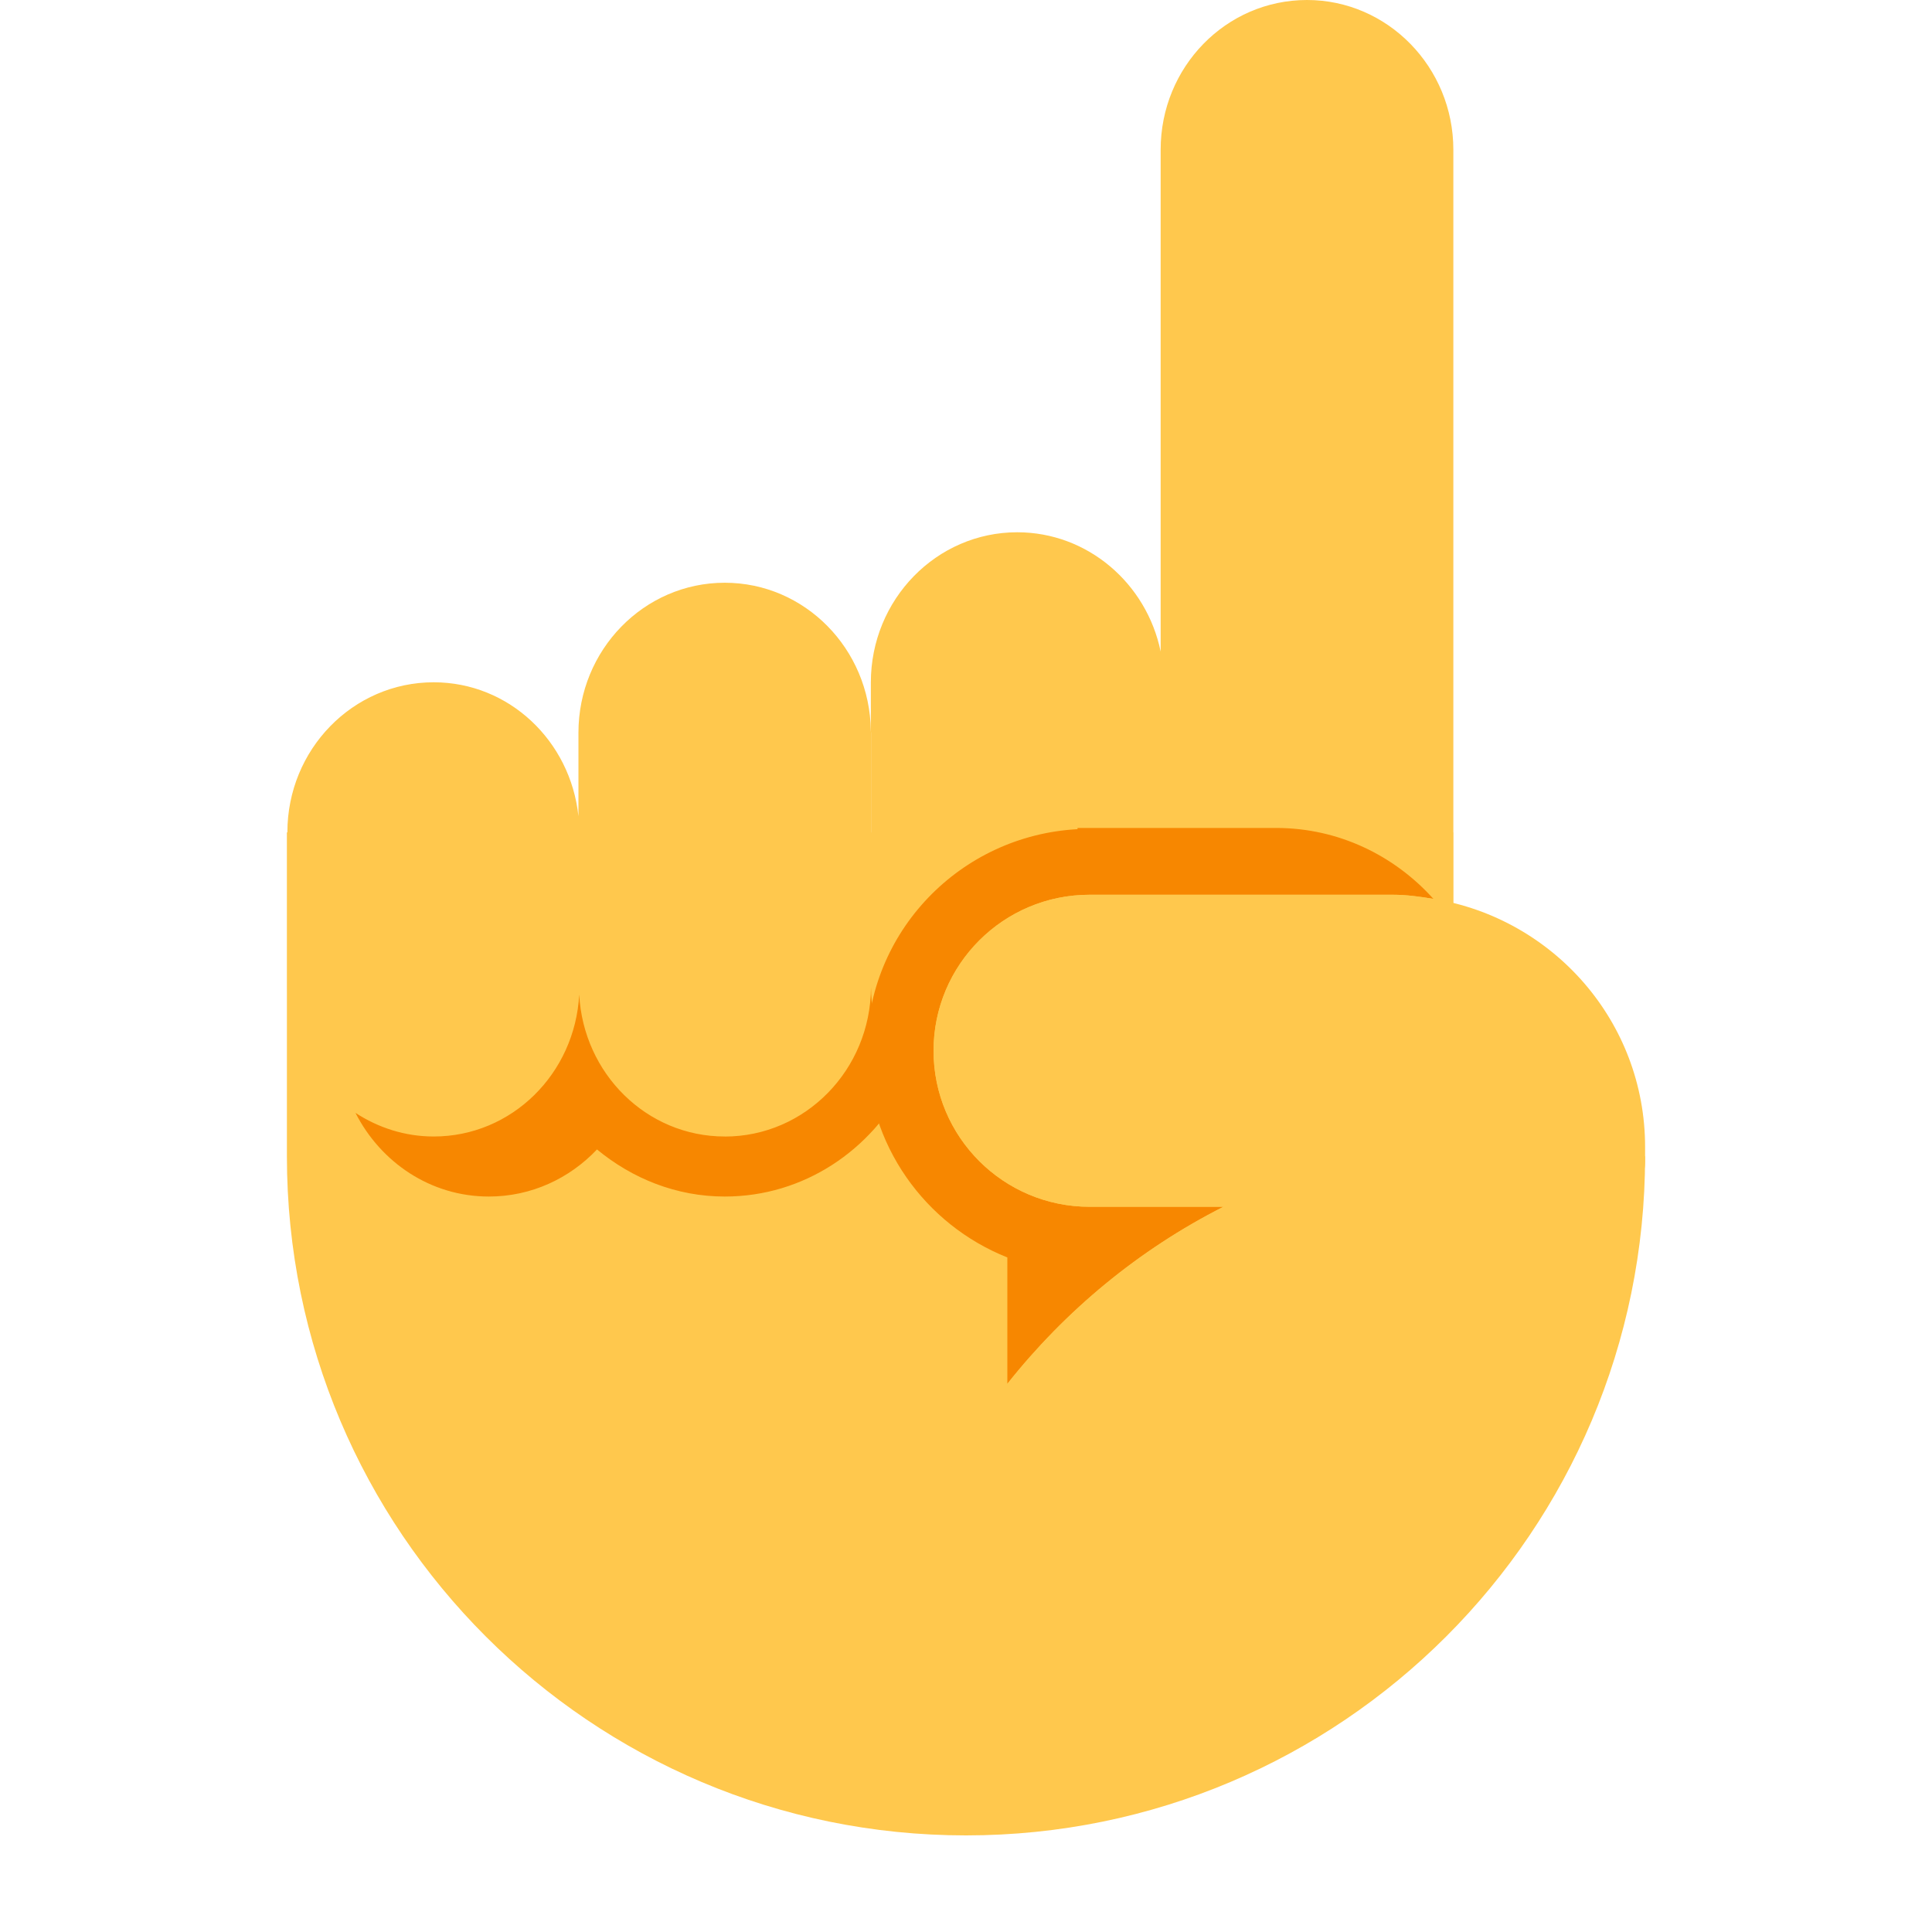 <?xml version="1.0" encoding="UTF-8"?><svg id="Layer_1" xmlns="http://www.w3.org/2000/svg" viewBox="0 0 40 40"><rect width="40" height="40" transform="translate(40 40) rotate(-180)" fill="none"/><g><path d="m30.086,23.94v-6.706H5.94v6.706c0,7.765,6.295,14.06,14.06,14.06s14.06-6.295,14.06-14.06h-3.973Z" fill="#ffc84d"/><path d="m27.06,0c-1.68,0-3.03,1.39-3.03,3.1v10.39c-.29-1.41-1.51-2.47-2.97-2.47-1.67,0-3.03,1.39-3.03,3.11v.999c0,.015.004.028.004.043,0,0,0,0,0,0v5.25s0,0,0,0c0,.007-.002.013-.002.02.005.755.281,1.437.722,1.972.556.676,1.378,1.114,2.306,1.114,1.47,0,2.69-1.06,2.97-2.48v2.46h6.06V3.1c0-1.71-1.36-3.1-3.03-3.1Z" fill="#ffc84d"/><path d="m11.992,20.589c.086,1.637,1.395,2.94,3.013,2.94,1.666,0,3.017-1.38,3.027-3.087,0-.007.002-.013.002-.02,0,0,0,0,0,0v-5.25s0,0,0,0c0-.015-.004-.028-.004-.043-.023-1.695-1.366-3.064-3.025-3.064-1.673,0-3.029,1.391-3.029,3.106h0v1.728c-.164-1.557-1.435-2.773-2.997-2.773-1.673,0-3.029,1.391-3.029,3.106h0s0,0,0,0v3.191h0c0,1.103.565,2.066,1.41,2.617.469.306,1.022.489,1.619.489,1.618,0,2.927-1.304,3.013-2.94Z" fill="#ffc84d"/><path d="m15.005,23.53c-1.618,0-2.927-1.303-3.013-2.94-.086,1.637-1.395,2.94-3.013,2.94-.597,0-1.15-.183-1.619-.489.522,1.025,1.555,1.732,2.761,1.732.88,0,1.671-.375,2.239-.975.727.6,1.639.975,2.646.975,1.638,0,3.043-.963,3.749-2.357-.441-.535-.716-1.217-.722-1.972-.011,1.706-1.361,3.087-3.027,3.087Z" fill="#f78700"/><path d="m25.329,24.985h-2.771c-1.784,0-3.23-1.446-3.23-3.23s1.446-3.23,3.23-3.23h6.279c.288,0,.565.04.84.085-.805-.894-1.959-1.468-3.257-1.468h-4.111v.025c-2.429.132-4.363,2.125-4.363,4.588,0,1.945,1.207,3.601,2.91,4.279v2.617c1.205-1.521,2.727-2.781,4.474-3.666Z" fill="#f78700"/><path d="m29.677,18.61c-.275-.045-.552-.085-.84-.085h-6.279c-1.784,0-3.23,1.446-3.23,3.23s1.446,3.23,3.23,3.23h2.771c-1.747.886-3.269,2.145-4.474,3.666-1.809,2.284-2.895,5.164-2.895,8.304h5.059l8.367-9.104v-2.866h1.74c.516,0,.934-.418.934-.934v-.303c0-2.597-1.9-4.734-4.383-5.138Z" fill="#ffc84d"/></g></svg>
